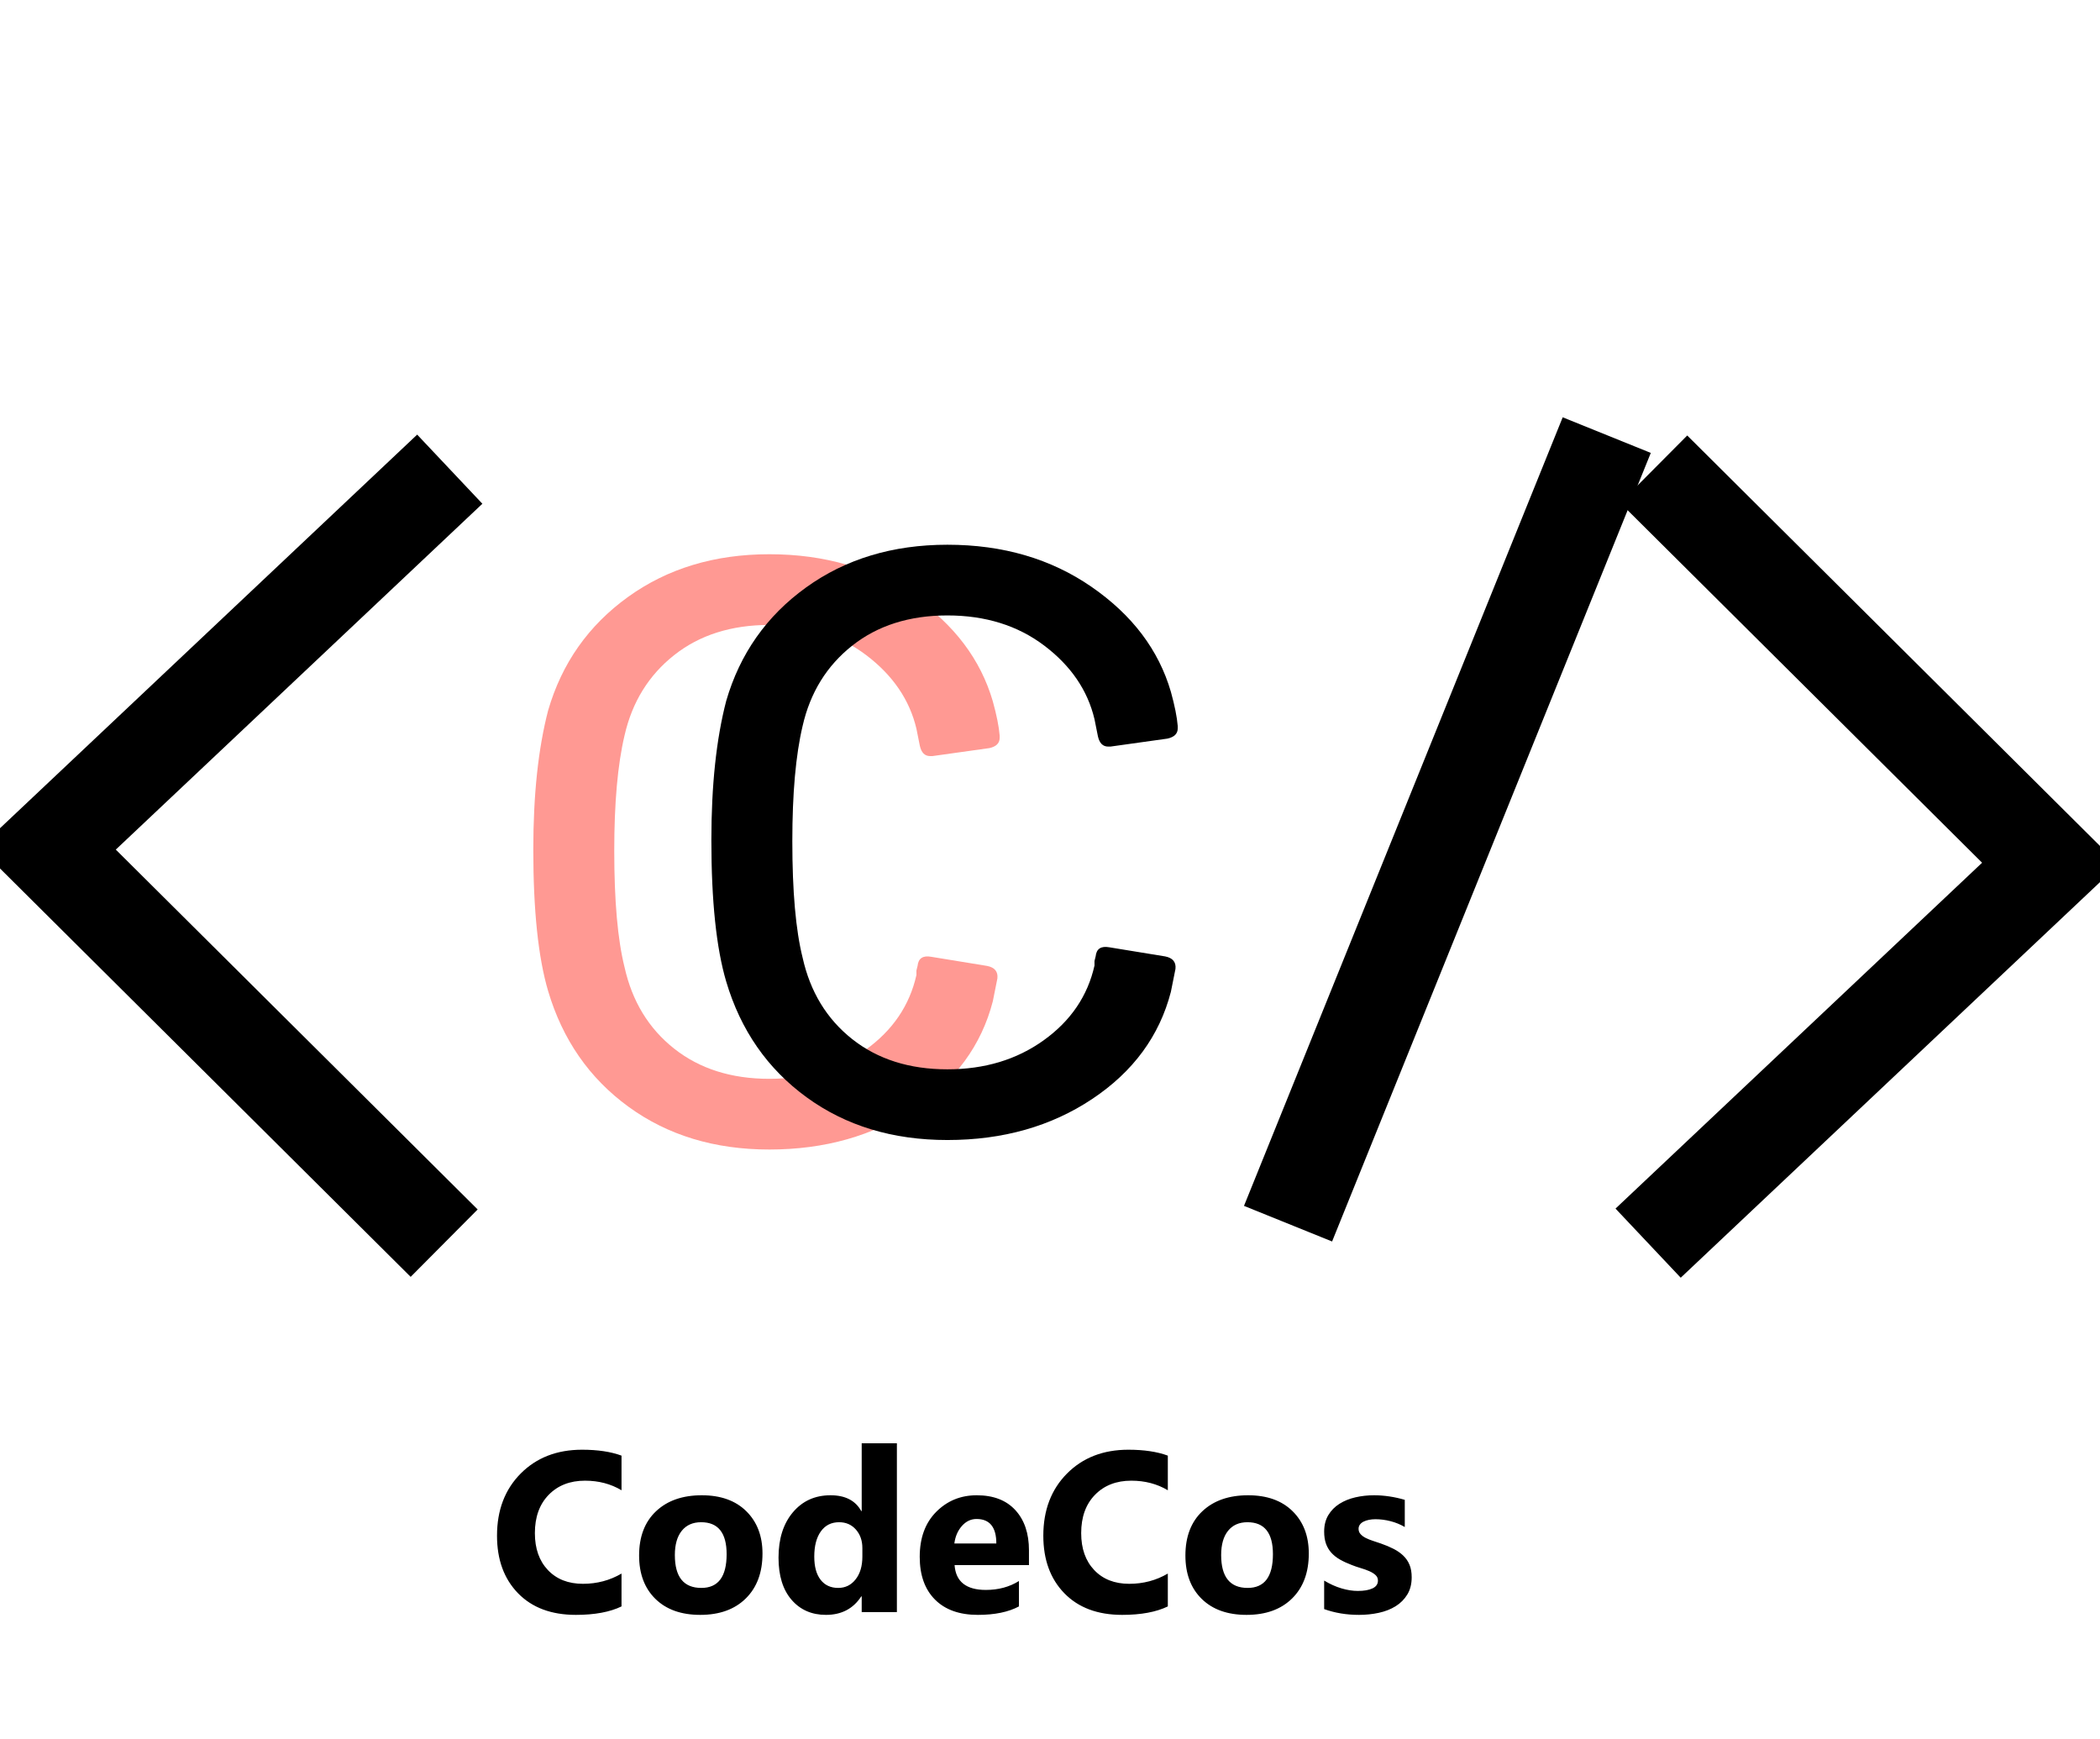 <svg width="221px" height="183px" viewBox="0 0 221 183" version="1.1" xmlns:xlink="http://www.w3.org/1999/xlink" xmlns="http://www.w3.org/2000/svg">
  <g id="fulllogo" transform="translate(5 5)">
    <g id="white-logo">
      <path d="M42.333 0L0 39.936L41.743 81.442" transform="translate(0 44.37)" id="New-shape" fill="none" stroke="#000000" stroke-width="10" />
      <path d="M0 81.442L42.333 41.506L0.59 0" transform="translate(168.445 44.37)" id="right" fill="none" stroke="#000000" stroke-width="10" />
      <path d="M33.54 0C33.54 0 0 82.979 0 82.979" transform="translate(130.551 40.784)" id="Line" fill="none" stroke="#000000" stroke-width="10" />
      <g id="c" fill="#FF9993" transform="translate(43.443 1)">
        <path d="M32.52 114.96Q23.88 114.96 17.7 110.46Q11.52 105.96 9.24 98.28Q7.68 93 7.68 83.4Q7.68 74.76 9.24 68.76Q11.4 61.32 17.64 56.82Q23.88 52.32 32.52 52.32Q41.28 52.32 47.7 56.76Q54.12 61.2 56.04 67.8Q56.64 69.96 56.76 71.4L56.76 71.64Q56.76 72.48 55.68 72.72L49.68 73.56L49.44 73.56Q48.6 73.56 48.36 72.48L48 70.68Q46.92 66.12 42.72 62.94Q38.52 59.76 32.52 59.76Q26.52 59.76 22.5 62.94Q18.48 66.12 17.28 71.4Q16.2 75.96 16.2 83.52Q16.2 91.44 17.28 95.76Q18.48 101.16 22.5 104.34Q26.52 107.52 32.52 107.52Q38.4 107.52 42.66 104.46Q46.92 101.4 48 96.6L48 96.12L48.12 95.64Q48.24 94.44 49.56 94.68L55.44 95.64Q56.64 95.88 56.52 96.96L56.04 99.36Q54.24 106.32 47.76 110.64Q41.28 114.96 32.52 114.96Z" />
      </g>
      <g id="c" transform="translate(62.183 0)">
        <path d="M32.52 114.96Q23.88 114.96 17.7 110.46Q11.52 105.96 9.24 98.28Q7.68 93 7.68 83.4Q7.68 74.76 9.24 68.76Q11.4 61.32 17.64 56.82Q23.88 52.32 32.52 52.32Q41.28 52.32 47.7 56.76Q54.12 61.2 56.04 67.8Q56.64 69.96 56.76 71.4L56.76 71.64Q56.76 72.48 55.68 72.72L49.68 73.56L49.44 73.56Q48.6 73.56 48.36 72.48L48 70.68Q46.92 66.12 42.72 62.94Q38.52 59.76 32.52 59.76Q26.52 59.76 22.5 62.94Q18.48 66.12 17.28 71.4Q16.2 75.96 16.2 83.52Q16.2 91.44 17.28 95.76Q18.48 101.16 22.5 104.34Q26.52 107.52 32.52 107.52Q38.4 107.52 42.66 104.46Q46.92 101.4 48 96.6L48 96.12L48.12 95.64Q48.24 94.44 49.56 94.68L55.44 95.64Q56.64 95.88 56.52 96.96L56.04 99.36Q54.24 106.32 47.76 110.64Q41.28 114.96 32.52 114.96Z" />
      </g>
    </g>
    <g id="CodeCos" transform="translate(46.438 140.232)">
      <path d="M39.246 24.402L42.949 24.402L42.949 6.637L39.246 6.637L39.246 13.773L39.199 13.773Q38.285 12.109 35.965 12.109Q33.516 12.109 32.004 13.902Q30.492 15.695 30.492 18.672Q30.492 21.52 31.863 23.107Q33.234 24.695 35.484 24.695Q37.934 24.695 39.199 22.75L39.246 22.75L39.246 24.402ZM13.969 23.805Q12.129 24.695 9.164 24.695Q5.297 24.695 3.082 22.422Q0.867 20.148 0.867 16.363Q0.867 12.332 3.357 9.824Q5.848 7.316 9.82 7.316Q12.281 7.316 13.969 7.938L13.969 11.582Q12.281 10.574 10.125 10.574Q7.758 10.574 6.305 12.062Q4.852 13.551 4.852 16.094Q4.852 18.531 6.223 19.979Q7.594 21.426 9.914 21.426Q12.129 21.426 13.969 20.348L13.969 23.805ZM66.656 24.695Q69.621 24.695 71.461 23.805L71.461 20.348Q69.621 21.426 67.406 21.426Q65.086 21.426 63.715 19.979Q62.344 18.531 62.344 16.094Q62.344 13.551 63.797 12.062Q65.25 10.574 67.617 10.574Q69.773 10.574 71.461 11.582L71.461 7.938Q69.773 7.316 67.312 7.316Q63.34 7.316 60.85 9.824Q58.359 12.332 58.359 16.363Q58.359 20.148 60.574 22.422Q62.789 24.695 66.656 24.695ZM22.254 24.695Q19.254 24.695 17.537 23.014Q15.82 21.332 15.82 18.449Q15.82 15.473 17.602 13.791Q19.383 12.109 22.418 12.109Q25.406 12.109 27.105 13.791Q28.805 15.473 28.805 18.238Q28.805 21.227 27.053 22.961Q25.301 24.695 22.254 24.695ZM56.848 19.457L49.02 19.457Q49.207 22.07 52.312 22.07Q54.293 22.07 55.793 21.133L55.793 23.805Q54.129 24.695 51.469 24.695Q48.562 24.695 46.957 23.084Q45.352 21.473 45.352 18.59Q45.352 15.602 47.086 13.855Q48.82 12.109 51.352 12.109Q53.977 12.109 55.412 13.668Q56.848 15.227 56.848 17.898L56.848 19.457ZM79.746 24.695Q76.746 24.695 75.029 23.014Q73.312 21.332 73.312 18.449Q73.312 15.473 75.094 13.791Q76.875 12.109 79.91 12.109Q82.898 12.109 84.598 13.791Q86.297 15.473 86.297 18.238Q86.297 21.227 84.545 22.961Q82.793 24.695 79.746 24.695ZM87.914 21.086L87.914 24.086Q89.602 24.695 91.582 24.695Q92.66 24.695 93.662 24.479Q94.664 24.262 95.432 23.787Q96.199 23.312 96.662 22.557Q97.125 21.801 97.125 20.734Q97.125 19.973 96.897 19.422Q96.668 18.871 96.24 18.461Q95.812 18.051 95.215 17.746Q94.617 17.441 93.879 17.184Q93.469 17.043 93.053 16.908Q92.637 16.773 92.297 16.604Q91.957 16.434 91.746 16.199Q91.535 15.965 91.535 15.637Q91.535 15.391 91.676 15.197Q91.816 15.004 92.062 14.881Q92.309 14.758 92.631 14.693Q92.953 14.629 93.316 14.629Q94.09 14.629 94.893 14.834Q95.695 15.039 96.398 15.449L96.398 12.59Q95.602 12.355 94.781 12.232Q93.961 12.109 93.164 12.109Q92.144 12.109 91.201 12.326Q90.258 12.543 89.525 13.006Q88.793 13.469 88.353 14.195Q87.914 14.922 87.914 15.93Q87.914 16.668 88.107 17.207Q88.301 17.746 88.67 18.156Q89.039 18.566 89.584 18.877Q90.129 19.188 90.844 19.457Q91.289 19.633 91.769 19.773Q92.25 19.914 92.654 20.09Q93.059 20.266 93.316 20.5Q93.574 20.734 93.574 21.086Q93.574 21.637 93.006 21.906Q92.438 22.176 91.453 22.176Q90.644 22.176 89.736 21.906Q88.828 21.637 87.914 21.086ZM53.414 17.184Q53.414 14.605 51.328 14.605Q50.438 14.605 49.787 15.344Q49.137 16.082 48.996 17.184L53.414 17.184ZM22.348 14.945Q21.035 14.945 20.309 15.848Q19.582 16.75 19.582 18.402Q19.582 21.859 22.371 21.859Q25.031 21.859 25.031 18.309Q25.031 14.945 22.348 14.945ZM39.316 17.664L39.316 18.566Q39.316 20.055 38.607 20.957Q37.898 21.859 36.773 21.859Q35.59 21.859 34.922 21.004Q34.254 20.148 34.254 18.566Q34.254 16.879 34.945 15.912Q35.637 14.945 36.867 14.945Q37.957 14.945 38.637 15.719Q39.316 16.492 39.316 17.664ZM79.84 14.945Q78.527 14.945 77.801 15.848Q77.074 16.75 77.074 18.402Q77.074 21.859 79.863 21.859Q82.523 21.859 82.523 18.309Q82.523 14.945 79.84 14.945Z" />
    </g>
  </g>
</svg>